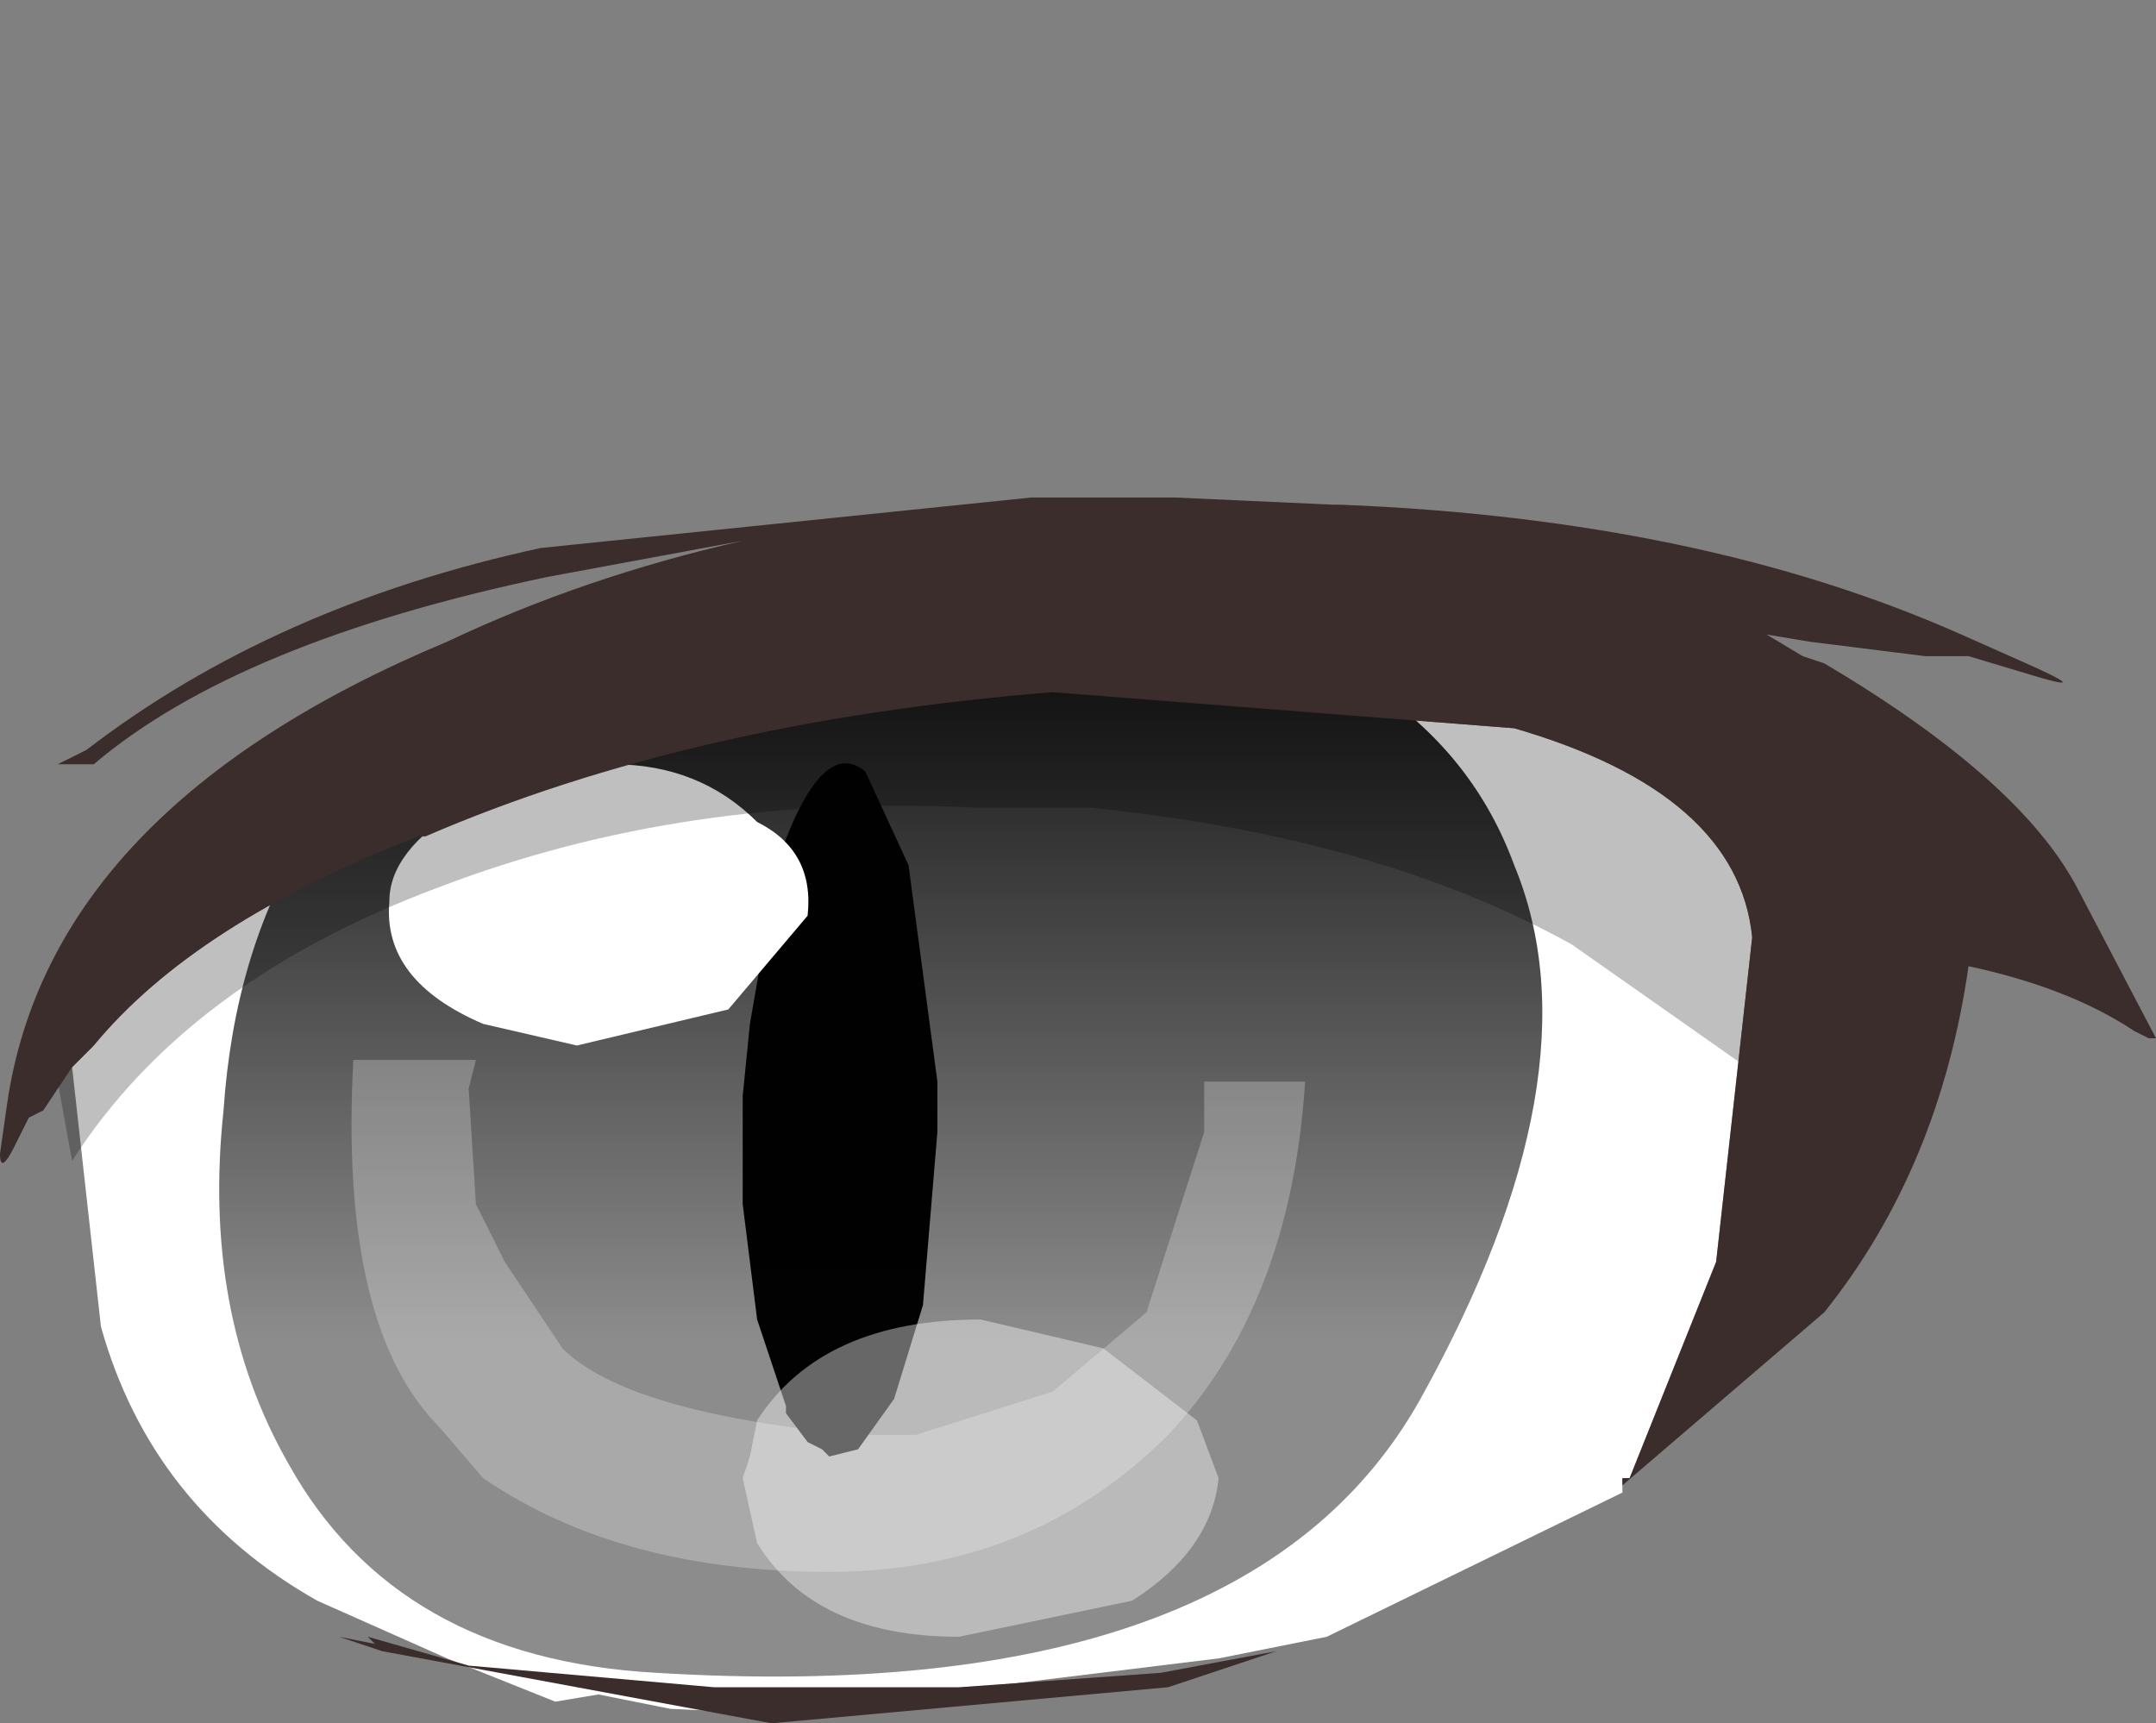 <svg xmlns="http://www.w3.org/2000/svg" xmlns:ffdec="https://www.free-decompiler.com/flash" xmlns:xlink="http://www.w3.org/1999/xlink" ffdec:objectType="frame" width="14.95" height="11.95"><rect width="100%" height="100%" fill="#808080" stroke="none"/><use ffdec:characterId="8" xlink:href="#a" width="14.95" height="8.55" transform="translate(0 3.4)"/><defs><linearGradient id="b" x1="-819.2" x2="819.2" gradientTransform="matrix(0 .005 -.007 0 3.75 8.2)" gradientUnits="userSpaceOnUse" spreadMethod="pad"><stop offset="0"/><stop offset=".682" stop-color="#8c8c8c"/></linearGradient><g id="a" fill-rule="evenodd"><path fill="#fff" d="m12.15 3.1-.25 2.25-.6 1.5h-.05v.1l-2.05 1-.5.1-.25.05L6 8.4l-.25.1-1.1-.05-.5-.1-.3.05-.75-.3-.9-.4Q1.05 7.05.7 5.8L.5 4l.15-.15Q1.35 3 2.9 2.4h.05q1.85-.8 4.35-1l3.2.25q1.55.45 1.65 1.45"/><path fill="url(#b)" d="M5.45 4.55q2.15.35 2.7 1.85.6 1.45-.65 3.7-1.2 2.15-5.3 1.9-1.8-.1-2.55-1.45Q-.95 9.5-.8 8.1q.15-2.2 1.95-3.15 1.7-.9 4.3-.4" transform="translate(2.35 -3.8)"/><path fill="#fff" fill-opacity=".251" d="M8.35 4.1h.7q-.1 1.55-.95 2.45-.95.95-2.35.95-1.45 0-2.4-.65l-.3-.35q-.7-.7-.6-2.55h.85l-.05.2.05.8.2.4.4.6q.45.45 2.05.6h.4l.95-.3.65-.55.4-1.25z"/><path fill-opacity=".988" d="m6.3 2.6.2 1.5v.35l-.1 1.2-.2.65-.25.35-.2.05-.05-.05-.1-.05-.15-.2v-.05l-.2-.6-.1-.8V4.2l.05-.5.2-1.15q.3-.85.6-.6z"/><path fill="#fff" d="M4.25 1.9q.6 0 1 .4.4.2.35.65l-.55.65L4 3.85l-.65-.15q-.7-.3-.65-.85 0-.35.5-.65.45-.3 1.05-.3"/><path fill="#fff" fill-opacity=".4" d="m5.25 7.3-.1-.45.05-.15.05-.25q.45-.7 1.55-.7l.85.2.65.5.15.4q-.05.5-.6.85l-1.2.25q-1 0-1.4-.65"/><path fill-opacity=".251" d="M7.95.7q4.95 0 4.95 3.2l-.15.55-1.85-1.3Q9.55 2.4 7.55 2.2h-.8q-2-.1-3.7.55Q1.3 3.4.5 4.65L.4 4.1Q.4 3 2.2 2.15 3.8 1.35 6.45.8z"/><path fill="#3a2d2b" d="M2.35 7.95 2.6 8l-.05-.05.7.2 1.7.15h1.7l1.4-.1.8-.15-.75.25-2.75.25-2.7-.5zm10.15-6.8.15.05Q14 2 14.4 2.75l.55 1.05h-.05l-.1-.05q-.45-.3-1.15-.45-.2 1.4-1 2.4l-1.4 1.2v-.05h.05l.6-1.5.25-2.25q-.1-1-1.65-1.45L7.3 1.4q-2.5.2-4.35 1H2.9Q1.35 3 .65 3.85L.5 4l-.2.3-.1.05-.1.2q-.1.2-.1.05l.05-.35q.3-2.05 3.05-3.2.95-.45 2.05-.7L3.8.6Q1.65 1.05.65 1.9H.4l.2-.1Q1.9.8 3.75.4l3.4-.35h1l1.1.05h.05q2.5.1 4.3.9l.45.2q.45.2.1.1l-.5-.15h-.3l-.8-.1-.3-.05z"/></g></defs></svg>